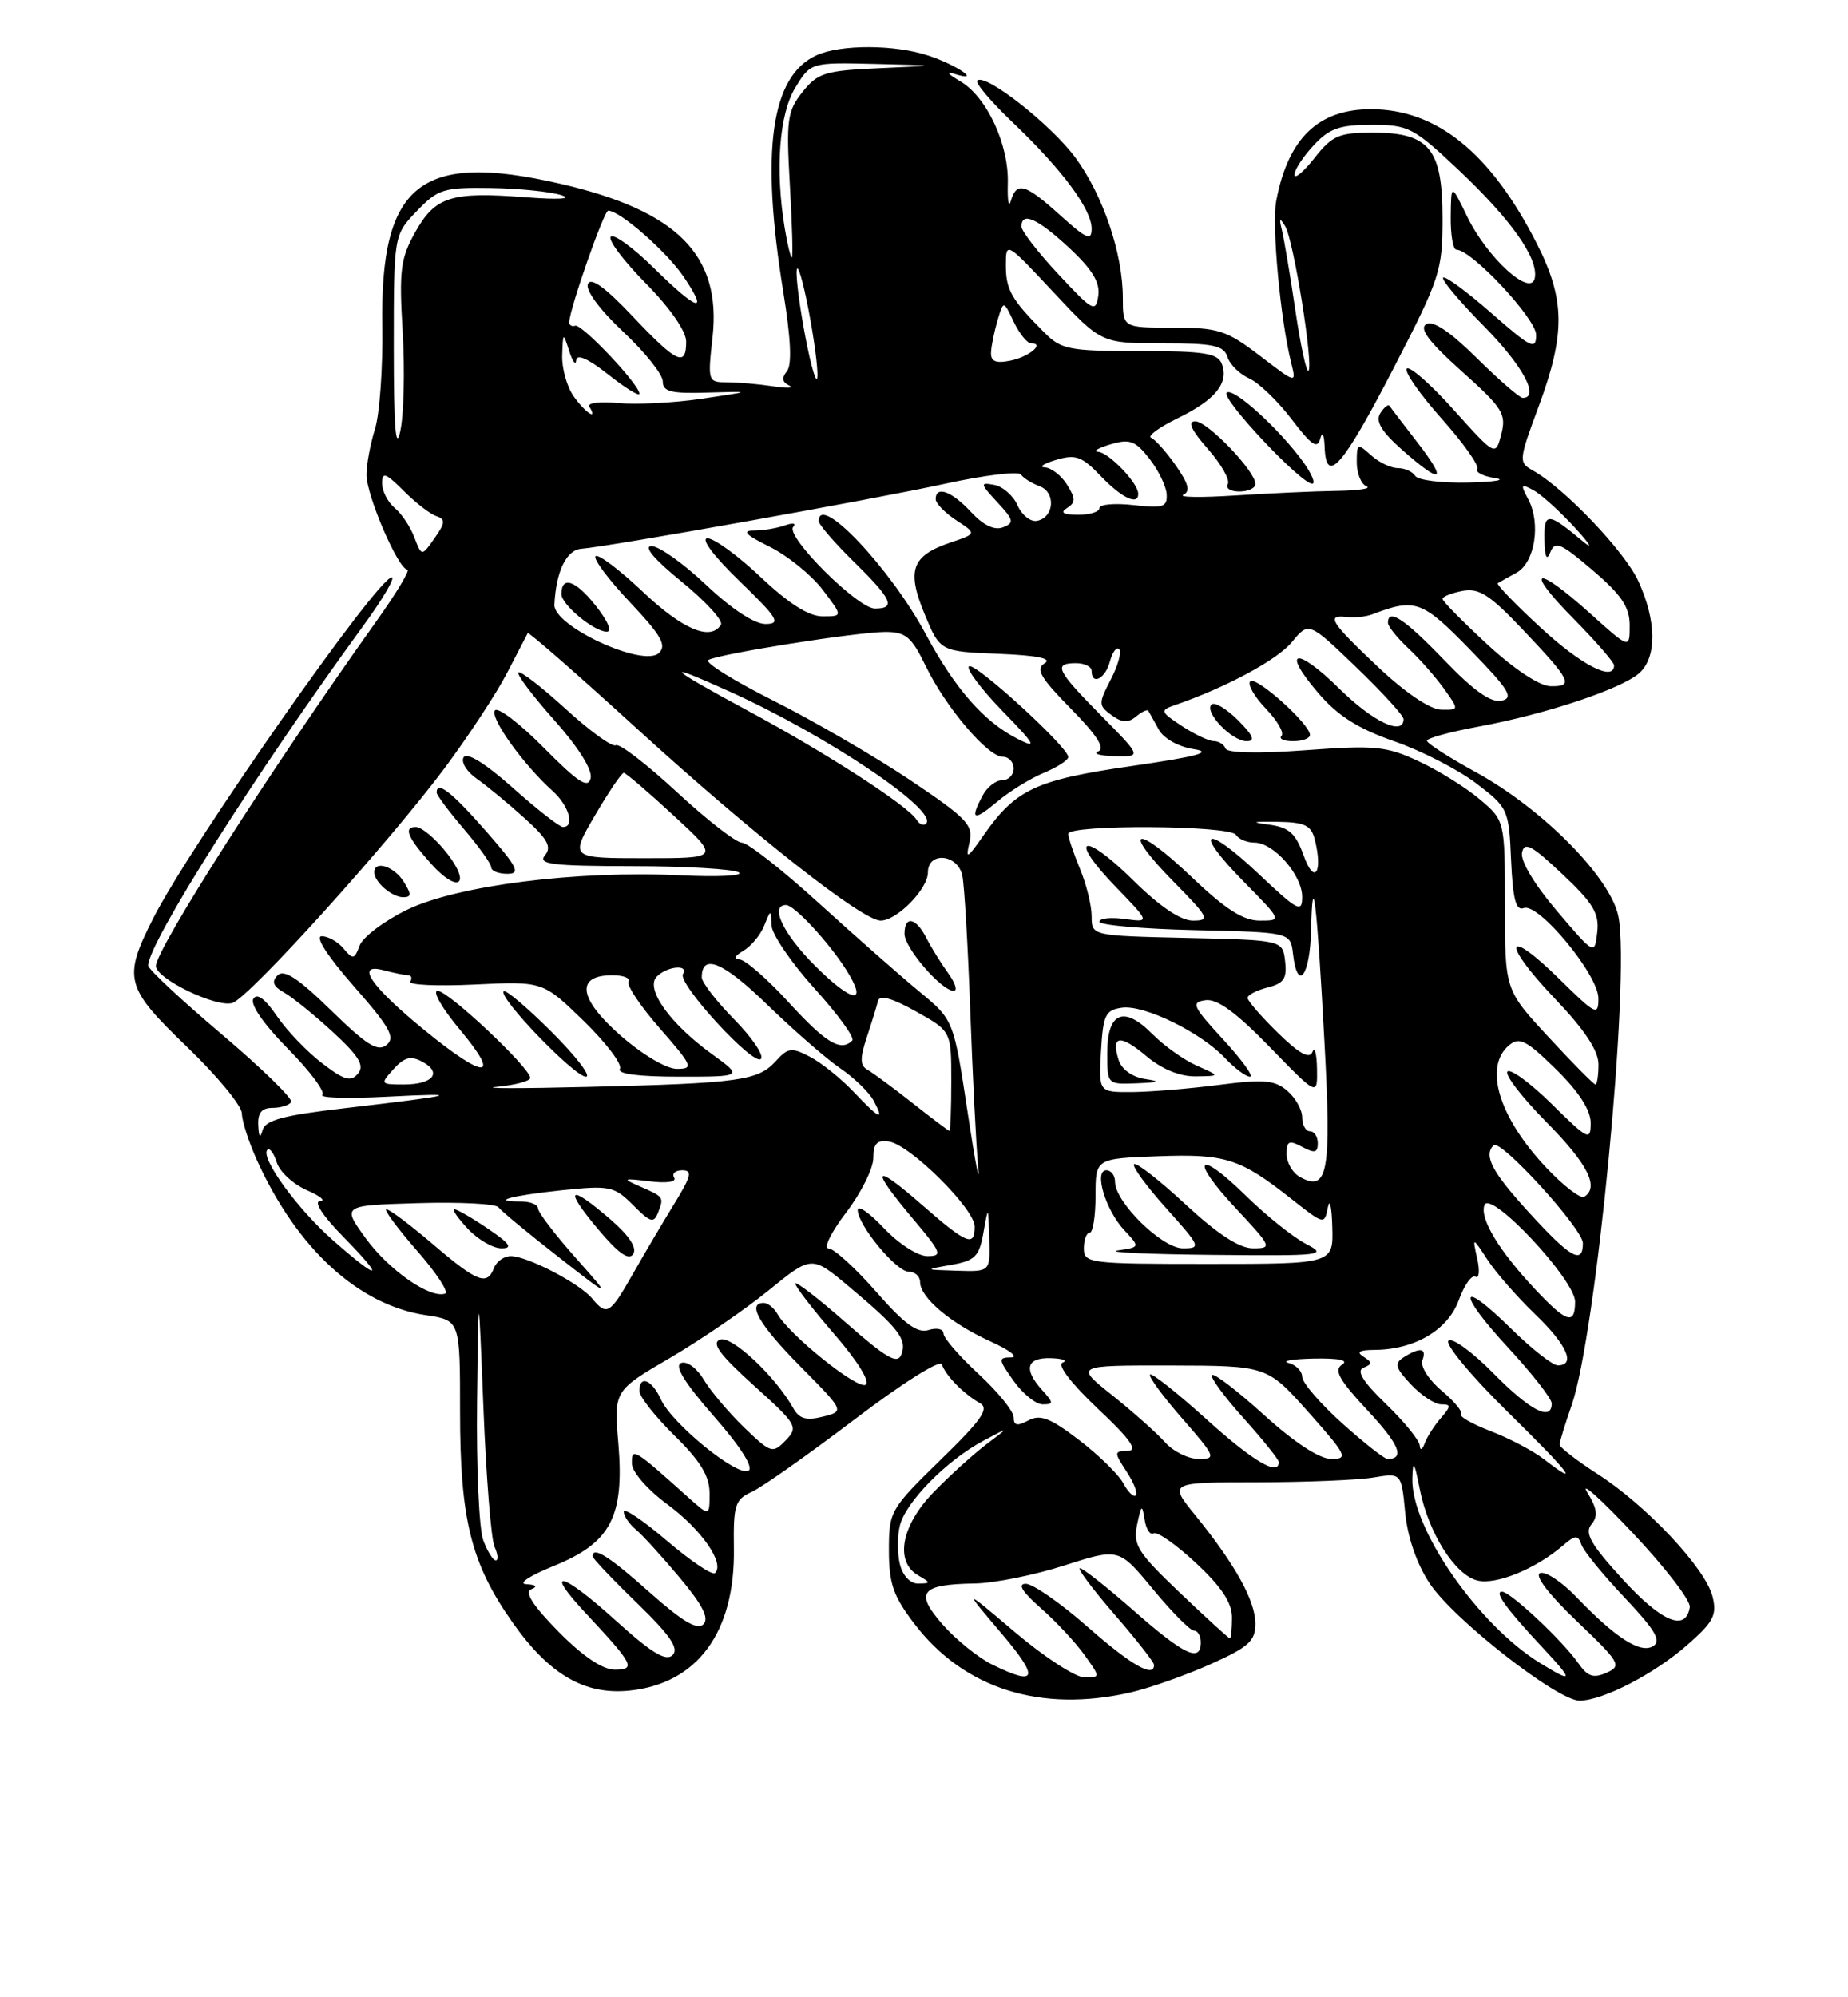 <?xml version="1.0" encoding="UTF-8" standalone="no"?>
<!DOCTYPE svg PUBLIC "-//W3C//DTD SVG 1.1//EN" "http://www.w3.org/Graphics/SVG/1.1/DTD/svg11.dtd" >
<svg xmlns="http://www.w3.org/2000/svg" xmlns:xlink="http://www.w3.org/1999/xlink" version="1.1" viewBox="0 0 237 256">
 <g >
 <path fill="currentColor"
d=" M 145.00 216.92 C 147.47 216.35 152.09 214.72 155.25 213.30 C 160.13 211.12 161.00 210.33 161.00 208.11 C 160.99 205.17 158.42 200.53 153.32 194.25 C 149.87 190.00 149.87 190.00 161.18 189.99 C 167.41 189.98 174.13 189.71 176.11 189.38 C 179.72 188.78 179.72 188.78 180.21 193.87 C 180.52 197.04 181.69 200.45 183.35 202.95 C 186.41 207.57 199.77 218.01 202.59 217.98 C 205.61 217.94 212.15 214.56 216.41 210.82 C 219.77 207.87 220.22 207.00 219.62 204.61 C 218.71 201.00 211.14 192.94 204.90 188.94 C 202.21 187.21 200.01 185.50 200.01 185.15 C 200.02 184.79 200.72 182.52 201.56 180.11 C 204.71 171.05 209.08 125.58 207.57 117.54 C 206.64 112.56 197.90 103.70 189.25 98.96 C 185.81 97.08 183.00 95.27 183.00 94.94 C 183.00 94.61 186.03 93.79 189.73 93.11 C 198.27 91.53 207.98 88.29 210.25 86.26 C 212.50 84.24 212.45 79.57 210.12 74.50 C 208.38 70.69 200.64 62.57 196.58 60.30 C 194.74 59.27 194.76 59.02 197.34 52.06 C 200.78 42.77 200.73 38.38 197.09 31.22 C 191.18 19.60 184.26 14.00 175.82 14.00 C 169.05 14.00 165.19 17.73 163.67 25.75 C 163.08 28.86 164.20 40.98 165.60 46.55 C 166.26 49.19 166.26 49.19 161.56 45.59 C 157.28 42.33 156.26 42.00 150.42 42.00 C 144.00 42.00 144.00 42.00 144.00 38.18 C 144.00 32.51 141.47 25.04 137.93 20.22 C 134.81 15.98 126.34 9.33 125.33 10.33 C 125.04 10.62 127.08 13.03 129.87 15.69 C 136.23 21.75 140.00 26.83 140.00 29.31 C 140.00 30.92 139.36 30.65 136.00 27.62 C 131.50 23.55 130.37 23.22 129.64 25.75 C 129.36 26.71 129.19 25.70 129.25 23.50 C 129.39 18.48 126.54 12.40 123.12 10.40 C 121.50 9.45 121.26 9.11 122.50 9.50 C 125.95 10.57 122.77 8.36 119.10 7.14 C 114.80 5.70 107.81 5.67 104.71 7.09 C 98.86 9.75 97.52 19.34 100.46 37.45 C 101.44 43.46 101.58 46.80 100.91 47.60 C 100.23 48.43 100.32 49.00 101.21 49.41 C 101.92 49.75 100.98 49.79 99.12 49.51 C 97.27 49.23 94.62 49.00 93.25 49.00 C 90.79 49.00 90.75 48.89 91.38 43.25 C 92.55 32.71 86.88 27.00 71.80 23.54 C 53.89 19.43 48.73 23.56 49.03 41.79 C 49.11 47.13 48.69 53.07 48.09 54.99 C 47.49 56.91 47.00 59.55 47.00 60.85 C 47.00 63.53 51.09 73.00 52.24 73.00 C 52.66 73.00 50.83 76.04 48.18 79.75 C 34.81 98.50 20.00 121.65 20.00 123.82 C 20.00 125.45 27.78 129.20 29.81 128.55 C 31.95 127.87 49.73 108.20 57.00 98.48 C 60.02 94.43 63.62 88.96 65.00 86.31 C 66.38 83.67 67.58 81.34 67.68 81.15 C 67.79 80.96 74.13 86.50 81.77 93.47 C 96.62 107.00 110.59 118.00 112.94 118.00 C 115.02 118.00 119.00 113.95 119.00 111.83 C 119.00 109.09 122.85 109.46 123.42 112.25 C 123.68 113.49 124.13 121.25 124.43 129.50 C 124.73 137.75 125.18 146.75 125.44 149.50 C 125.69 152.25 125.09 149.15 124.10 142.61 C 122.30 130.73 122.30 130.73 117.92 127.11 C 115.52 125.13 109.71 120.02 105.02 115.76 C 100.34 111.50 95.89 108.01 95.15 108.01 C 94.41 108.00 90.64 105.08 86.79 101.51 C 82.93 97.94 79.42 95.24 78.98 95.52 C 78.53 95.79 75.64 93.70 72.55 90.87 C 69.46 88.05 66.73 85.94 66.48 86.19 C 66.23 86.43 68.31 89.19 71.09 92.31 C 74.19 95.79 75.99 98.67 75.75 99.74 C 75.43 101.13 74.14 100.29 69.70 95.80 C 66.60 92.67 63.79 90.54 63.46 91.07 C 62.85 92.06 67.11 98.00 70.89 101.40 C 72.98 103.29 73.75 106.00 72.20 106.00 C 71.76 106.00 68.87 103.74 65.77 100.98 C 62.27 97.86 59.88 96.38 59.46 97.06 C 59.09 97.67 59.84 98.90 61.14 99.81 C 62.44 100.72 65.19 102.99 67.26 104.86 C 70.23 107.53 70.79 108.55 69.89 109.63 C 68.94 110.78 70.76 111.00 81.13 111.02 C 87.93 111.02 94.06 111.39 94.75 111.82 C 95.43 112.26 92.03 112.43 87.19 112.19 C 73.92 111.56 58.59 113.50 52.18 116.62 C 49.25 118.05 46.53 120.11 46.12 121.20 C 45.46 122.98 45.26 123.02 44.07 121.59 C 43.35 120.71 42.08 120.00 41.26 120.00 C 40.35 120.00 41.98 122.54 45.36 126.39 C 49.99 131.65 50.73 132.98 49.58 133.93 C 48.46 134.86 47.03 133.97 42.45 129.49 C 38.24 125.38 36.42 124.19 35.60 125.01 C 34.80 125.82 35.02 126.42 36.44 127.22 C 37.51 127.82 40.33 130.11 42.70 132.29 C 46.05 135.38 46.77 136.57 45.91 137.61 C 45.00 138.70 44.15 138.46 41.31 136.28 C 39.39 134.82 36.78 132.10 35.51 130.23 C 34.00 128.01 32.96 127.25 32.49 128.02 C 32.05 128.73 33.82 131.28 36.91 134.41 C 39.74 137.27 41.73 139.94 41.34 140.33 C 40.95 140.72 44.65 140.83 49.56 140.57 C 59.83 140.04 58.66 140.36 44.30 142.03 C 36.34 142.95 34.01 143.57 33.67 144.86 C 33.37 145.97 33.19 145.77 33.12 144.25 C 33.03 142.65 33.56 142.00 34.94 142.00 C 36.01 142.00 37.09 141.66 37.34 141.25 C 37.59 140.84 33.57 136.92 28.40 132.54 C 23.23 128.16 19.00 124.21 19.00 123.76 C 19.00 120.90 32.80 99.11 46.56 80.25 C 49.07 76.81 50.72 74.00 50.24 74.00 C 48.43 74.00 24.35 108.42 19.64 117.72 C 15.74 125.42 16.04 126.55 24.00 134.20 C 27.85 137.90 31.01 141.73 31.02 142.72 C 31.03 143.70 31.91 146.41 32.97 148.75 C 38.11 160.07 45.99 167.28 54.63 168.57 C 59.00 169.23 59.00 169.23 59.00 180.93 C 59.00 194.76 60.40 200.39 65.73 207.95 C 70.44 214.64 74.98 217.28 80.74 216.69 C 89.44 215.79 94.28 209.21 94.12 198.48 C 94.04 192.90 94.26 192.20 96.41 191.22 C 97.72 190.63 103.65 186.44 109.60 181.93 C 115.65 177.33 120.57 174.22 120.79 174.87 C 121.27 176.31 123.59 178.67 125.65 179.83 C 126.92 180.53 125.96 181.92 120.60 187.14 C 114.16 193.43 114.00 193.71 114.00 198.72 C 114.00 202.97 114.56 204.58 117.27 208.13 C 123.62 216.45 133.46 219.57 145.00 216.92 Z  M 121.61 124.75 C 120.71 123.51 119.45 121.49 118.82 120.25 C 117.47 117.59 116.00 117.30 116.00 119.70 C 116.00 121.50 120.75 127.00 122.31 127.00 C 122.82 127.00 122.51 125.99 121.61 124.75 Z  M 51.77 113.00 C 50.54 111.04 48.00 110.23 48.00 111.80 C 48.00 113.05 50.26 115.00 51.71 115.00 C 52.77 115.00 52.78 114.62 51.77 113.00 Z  M 57.43 109.50 C 55.96 107.58 54.11 106.00 53.32 106.00 C 51.70 106.00 52.27 107.35 55.32 110.75 C 58.71 114.51 60.46 113.47 57.43 109.50 Z  M 62.31 106.51 C 57.92 101.51 56.00 100.01 56.00 101.59 C 56.00 101.92 57.58 104.02 59.50 106.27 C 61.42 108.52 63.00 110.73 63.00 111.18 C 63.00 111.63 63.93 112.00 65.06 112.00 C 66.81 112.00 66.39 111.17 62.31 106.51 Z  M 127.24 213.35 C 125.45 212.46 122.59 210.16 120.90 208.23 C 117.26 204.09 118.06 203.07 125.00 202.96 C 127.47 202.93 132.65 201.89 136.50 200.65 C 143.50 198.41 143.50 198.41 147.87 203.70 C 150.28 206.62 152.64 209.00 153.12 209.00 C 153.61 209.00 154.00 209.68 154.00 210.50 C 154.00 213.13 151.88 212.14 145.46 206.50 C 142.01 203.47 138.88 201.00 138.50 201.00 C 138.11 201.00 140.10 203.65 142.90 206.89 C 145.71 210.12 148.00 213.05 148.00 213.39 C 148.00 215.11 145.10 213.45 139.46 208.50 C 136.01 205.47 132.46 203.00 131.56 203.00 C 130.46 203.00 131.09 204.02 133.48 206.12 C 135.43 207.83 137.95 210.53 139.08 212.12 C 141.14 215.00 141.14 215.00 139.08 215.00 C 137.95 215.00 133.98 212.42 130.26 209.28 C 123.50 203.55 123.50 203.55 128.37 209.28 C 133.34 215.12 133.04 216.21 127.24 213.35 Z  M 197.50 213.15 C 189.52 208.23 180.95 195.84 181.13 189.50 C 181.20 187.04 181.37 187.28 182.07 190.82 C 183.18 196.46 186.58 201.86 189.47 202.58 C 191.84 203.18 196.95 201.09 200.40 198.13 C 202.04 196.72 202.36 196.70 202.81 197.98 C 203.09 198.79 205.59 201.86 208.37 204.79 C 212.30 208.95 213.10 210.32 212.01 210.99 C 210.39 211.99 207.22 209.96 202.13 204.66 C 200.28 202.73 198.20 201.37 197.51 201.63 C 196.76 201.92 198.62 204.36 202.21 207.78 C 207.78 213.10 208.02 213.51 206.04 214.40 C 204.36 215.14 203.62 214.90 202.43 213.20 C 200.39 210.28 193.70 204.02 192.63 204.01 C 191.58 204.00 193.19 206.22 197.90 211.25 C 201.85 215.48 201.79 215.79 197.50 213.15 Z  M 71.61 209.12 C 68.31 205.76 67.23 204.06 68.15 203.69 C 68.99 203.36 68.75 203.12 67.50 203.05 C 66.37 202.99 67.91 201.97 71.00 200.72 C 78.32 197.76 80.09 194.43 79.30 185.00 C 78.73 178.25 78.73 178.25 85.92 174.05 C 89.87 171.74 95.58 167.83 98.60 165.37 C 104.10 160.90 104.10 160.90 108.90 164.92 C 115.24 170.23 116.35 171.66 115.60 173.60 C 115.10 174.91 113.71 174.11 108.49 169.53 C 104.92 166.39 102.00 164.15 102.00 164.53 C 102.00 164.91 104.26 167.84 107.03 171.04 C 109.99 174.46 111.63 177.11 111.01 177.49 C 109.97 178.13 101.24 171.12 99.70 168.41 C 99.26 167.64 98.47 167.00 97.95 167.00 C 95.74 167.00 97.36 169.80 102.66 175.16 C 108.32 180.88 108.32 180.88 105.53 181.58 C 103.41 182.11 102.50 181.86 101.74 180.50 C 99.44 176.40 93.82 171.13 92.34 171.70 C 91.20 172.14 92.31 173.64 96.65 177.56 C 102.23 182.59 102.42 182.91 100.76 184.62 C 99.09 186.34 98.87 186.27 95.43 182.96 C 93.46 181.05 91.13 178.30 90.26 176.84 C 89.38 175.36 88.09 174.41 87.35 174.70 C 86.44 175.04 87.79 177.23 91.55 181.52 C 94.95 185.39 96.67 188.09 96.00 188.50 C 94.62 189.35 86.19 182.50 84.76 179.37 C 83.59 176.81 82.00 176.19 82.00 178.29 C 82.00 179.00 84.03 181.57 86.50 184.00 C 89.84 187.28 91.00 189.19 91.00 191.40 C 91.00 194.37 91.00 194.37 88.25 191.91 C 81.26 185.64 81.00 185.48 81.04 187.60 C 81.06 188.67 83.05 190.95 85.59 192.82 C 89.96 196.04 92.97 200.36 91.71 201.62 C 91.37 201.96 88.60 200.10 85.55 197.50 C 82.50 194.89 80.00 193.21 80.00 193.76 C 80.00 194.31 80.69 195.33 81.53 196.03 C 82.37 196.72 84.91 199.51 87.17 202.21 C 90.11 205.72 90.98 207.42 90.21 208.19 C 89.43 208.97 87.49 207.81 83.36 204.14 C 78.15 199.49 76.00 198.13 76.00 199.48 C 76.00 199.74 78.56 202.44 81.70 205.48 C 85.96 209.61 87.11 211.29 86.26 212.14 C 85.41 212.99 83.55 211.86 78.89 207.64 C 72.04 201.44 69.61 200.88 75.12 206.77 C 81.26 213.34 81.60 214.00 78.83 214.00 C 77.27 214.00 74.73 212.28 71.61 209.12 Z  M 151.34 204.17 C 145.89 198.98 145.28 198.02 145.83 195.42 C 146.37 192.83 146.48 192.76 146.79 194.76 C 146.98 196.01 147.51 196.81 147.95 196.53 C 148.39 196.26 150.84 197.97 153.38 200.34 C 156.65 203.39 158.00 205.42 158.00 207.32 C 158.00 208.79 157.88 210.00 157.73 210.00 C 157.59 210.00 154.71 207.38 151.34 204.17 Z  M 208.11 202.43 C 204.01 197.95 203.18 196.49 204.09 195.39 C 204.97 194.33 204.84 193.36 203.55 191.26 C 202.62 189.74 205.26 192.10 209.41 196.50 C 213.56 200.90 216.84 205.17 216.71 205.99 C 216.21 209.19 213.12 207.91 208.11 202.43 Z  M 115.41 200.50 C 115.07 199.12 115.06 196.88 115.41 195.52 C 116.16 192.51 121.43 187.16 126.09 184.68 C 129.50 182.86 129.50 182.86 126.50 185.12 C 124.85 186.37 121.81 189.12 119.75 191.24 C 115.58 195.52 114.71 200.15 117.75 201.92 C 119.40 202.88 119.40 202.94 117.77 202.97 C 116.74 202.99 115.78 201.98 115.41 200.50 Z  M 61.98 197.43 C 61.44 196.02 61.08 188.04 61.18 179.68 C 61.36 164.50 61.36 164.50 62.00 180.50 C 62.35 189.30 62.99 197.29 63.42 198.25 C 63.86 199.21 63.93 200.00 63.58 200.00 C 63.23 200.00 62.51 198.85 61.98 197.43 Z  M 144.06 190.12 C 143.46 188.99 140.90 186.49 138.37 184.56 C 134.69 181.74 133.40 181.25 131.89 182.06 C 130.45 182.83 130.00 182.73 130.00 181.66 C 130.00 180.89 127.97 178.39 125.50 176.11 C 123.03 173.83 121.00 171.49 121.00 170.91 C 121.00 170.34 120.14 170.14 119.10 170.47 C 117.66 170.93 116.00 169.72 112.35 165.55 C 109.68 162.51 106.94 160.02 106.26 160.01 C 105.57 160.01 106.59 157.94 108.51 155.42 C 110.43 152.91 112.00 149.76 112.00 148.43 C 112.00 146.57 112.47 146.08 114.02 146.32 C 116.72 146.73 125.00 154.94 125.00 157.21 C 125.00 159.87 123.99 159.46 118.23 154.42 C 111.96 148.94 111.52 149.61 117.06 156.19 C 120.76 160.57 120.92 161.00 118.93 161.00 C 117.71 161.00 115.24 159.41 113.37 157.43 C 111.52 155.46 110.00 154.41 110.00 155.08 C 110.00 157.02 114.95 163.00 116.55 163.00 C 117.35 163.00 118.00 163.60 118.00 164.33 C 118.00 166.30 121.93 169.62 127.00 171.92 C 129.47 173.04 130.68 173.97 129.68 173.98 C 127.99 174.00 128.02 174.21 130.00 177.00 C 131.17 178.65 132.85 180.00 133.72 180.00 C 135.15 180.00 135.14 179.81 133.65 178.17 C 131.23 175.49 131.63 173.99 134.75 174.08 C 136.26 174.12 136.95 174.38 136.28 174.65 C 135.56 174.95 137.37 177.32 140.78 180.54 C 144.96 184.47 146.00 185.94 144.63 185.96 C 142.86 186.00 142.85 186.12 144.46 188.59 C 145.40 190.01 145.94 191.40 145.66 191.67 C 145.39 191.95 144.67 191.25 144.06 190.12 Z  M 198.00 187.03 C 196.62 185.96 193.56 184.35 191.19 183.44 C 188.82 182.53 187.11 181.56 187.38 181.28 C 187.66 181.00 186.54 179.64 184.89 178.25 C 183.24 176.87 182.13 175.12 182.41 174.36 C 183.02 172.78 182.13 172.63 180.03 173.96 C 178.78 174.75 178.93 175.29 180.95 177.45 C 182.27 178.85 184.01 180.00 184.83 180.00 C 186.12 180.00 186.11 180.22 184.79 181.75 C 183.95 182.71 183.01 184.18 182.71 185.00 C 182.40 185.84 182.12 185.96 182.08 185.29 C 182.04 184.62 180.09 182.22 177.75 179.96 C 174.78 177.09 173.91 175.68 174.86 175.30 C 176.01 174.84 176.01 174.62 174.86 173.89 C 173.91 173.29 174.33 173.03 176.28 173.02 C 181.42 172.99 185.70 170.46 187.08 166.65 C 187.79 164.70 188.75 163.35 189.22 163.64 C 189.69 163.93 189.80 162.89 189.45 161.33 C 188.82 158.50 188.82 158.50 190.79 161.50 C 191.87 163.15 194.62 166.28 196.88 168.45 C 200.96 172.37 202.13 175.00 199.78 175.00 C 199.12 175.00 196.43 172.89 193.81 170.31 C 187.06 163.67 186.78 165.57 193.45 172.77 C 196.50 176.07 199.00 179.27 199.00 179.88 C 199.00 182.24 196.24 180.81 191.51 176.01 C 188.80 173.26 186.21 171.39 185.76 171.84 C 185.30 172.30 188.66 176.34 193.21 180.82 C 201.39 188.86 202.88 190.79 198.00 187.03 Z  M 154.69 181.88 C 150.96 178.51 147.72 175.95 147.49 176.18 C 147.25 176.41 149.11 178.94 151.61 181.80 C 155.91 186.72 156.02 187.00 153.73 187.00 C 152.40 187.00 150.45 186.03 149.40 184.85 C 148.36 183.68 145.32 180.98 142.66 178.85 C 137.82 175.00 137.82 175.00 150.16 175.02 C 162.50 175.05 162.50 175.05 167.82 181.02 C 172.71 186.52 172.95 187.00 170.74 187.00 C 169.23 187.00 166.04 184.92 162.13 181.38 C 158.71 178.28 155.70 175.97 155.43 176.24 C 155.16 176.50 156.98 178.99 159.47 181.76 C 161.96 184.53 164.00 187.07 164.00 187.40 C 164.00 189.26 160.69 187.30 154.69 181.88 Z  M 172.11 182.41 C 169.30 179.88 167.00 177.21 167.00 176.48 C 167.00 175.75 166.21 174.94 165.25 174.69 C 164.29 174.44 165.75 174.19 168.50 174.13 C 171.73 174.07 173.01 174.34 172.11 174.91 C 171.03 175.60 171.74 176.87 175.35 180.74 C 179.46 185.13 180.23 187.00 177.94 187.00 C 177.54 187.00 174.92 184.93 172.11 182.41 Z  M 196.88 165.25 C 192.21 160.28 189.73 156.15 190.38 154.45 C 191.14 152.46 202.00 164.04 202.00 166.84 C 202.00 169.88 200.92 169.55 196.88 165.25 Z  M 75.94 166.43 C 74.32 164.48 67.63 161.00 65.51 161.00 C 64.64 161.00 63.68 161.68 63.36 162.50 C 62.47 164.83 61.23 164.35 55.55 159.50 C 52.65 157.03 49.96 155.00 49.56 155.00 C 49.17 155.00 50.91 157.36 53.43 160.25 C 55.96 163.13 57.60 165.63 57.08 165.81 C 55.13 166.46 49.85 162.78 46.90 158.71 C 43.85 154.50 43.85 154.50 53.59 154.21 C 58.95 154.05 63.60 154.29 63.92 154.74 C 64.24 155.18 67.65 158.01 71.50 161.01 C 78.50 166.48 78.50 166.48 73.75 161.13 C 71.14 158.19 69.00 155.38 69.00 154.89 C 69.00 154.40 68.02 154.00 66.83 154.00 C 62.76 154.00 65.50 153.25 72.05 152.56 C 78.21 151.92 78.77 152.04 81.19 154.46 C 83.43 156.71 83.85 156.83 84.41 155.38 C 85.16 153.42 85.15 153.41 81.96 152.02 C 79.76 151.06 79.91 151.00 83.27 151.41 C 85.49 151.69 86.81 151.49 86.46 150.94 C 86.14 150.42 86.61 150.00 87.50 150.00 C 88.83 150.00 88.65 150.75 86.50 154.25 C 85.06 156.59 82.67 160.63 81.19 163.24 C 78.22 168.47 77.83 168.71 75.94 166.43 Z  M 78.25 156.26 C 72.95 151.70 72.25 152.23 76.65 157.49 C 79.28 160.63 80.64 161.60 81.20 160.74 C 81.73 159.93 80.69 158.37 78.25 156.26 Z  M 62.60 157.50 C 60.57 156.12 58.63 155.00 58.28 155.00 C 57.93 155.00 58.71 156.12 60.00 157.50 C 61.29 158.88 63.23 160.00 64.31 160.00 C 65.81 160.00 65.40 159.40 62.60 157.50 Z  M 42.70 158.97 C 38.09 154.91 33.33 148.34 34.29 147.37 C 34.58 147.08 35.13 147.82 35.50 149.01 C 35.88 150.20 37.61 151.79 39.35 152.55 C 41.08 153.30 41.84 153.94 41.04 153.96 C 40.18 153.98 41.39 155.84 44.00 158.50 C 49.49 164.09 48.80 164.34 42.70 158.97 Z  M 122.00 162.12 C 125.05 161.58 125.58 161.05 126.12 158.00 C 126.74 154.50 126.74 154.50 126.87 158.75 C 127.00 163.00 127.00 163.00 122.75 162.87 C 118.50 162.74 118.50 162.74 122.00 162.12 Z  M 139.00 160.00 C 139.00 158.90 139.34 158.00 139.75 158.00 C 140.16 158.00 140.50 155.87 140.50 153.25 C 140.50 148.50 140.50 148.50 148.48 148.20 C 157.19 147.88 159.04 148.47 165.68 153.72 C 169.80 156.97 169.86 156.99 170.29 154.76 C 170.53 153.52 170.79 154.64 170.86 157.25 C 171.00 162.00 171.00 162.00 155.00 162.00 C 139.67 162.00 139.00 161.92 139.00 160.00 Z  M 167.50 159.44 C 165.85 158.59 162.37 155.80 159.77 153.25 C 153.50 147.11 152.49 148.48 158.54 154.93 C 163.11 159.82 163.18 160.00 160.69 160.00 C 158.95 160.00 156.15 158.18 152.03 154.36 C 148.68 151.26 145.72 148.95 145.44 149.22 C 145.17 149.50 147.02 152.03 149.56 154.86 C 153.97 159.77 154.07 160.00 151.70 160.00 C 149.02 160.00 143.00 154.09 143.00 151.47 C 143.00 150.66 142.50 150.00 141.89 150.00 C 140.25 150.00 141.77 155.09 144.18 157.67 C 146.21 159.85 146.21 159.85 143.35 160.27 C 141.78 160.51 147.25 160.76 155.50 160.84 C 169.62 160.98 170.32 160.90 167.50 159.44 Z  M 196.10 155.42 C 191.33 150.20 190.23 148.11 191.55 146.79 C 192.42 145.92 203.00 157.51 203.00 159.34 C 203.00 162.14 201.42 161.24 196.10 155.42 Z  M 198.35 149.71 C 192.21 143.23 190.23 136.71 193.55 133.96 C 194.86 132.87 195.77 133.34 199.55 137.05 C 202.47 139.91 204.00 142.28 204.00 143.92 C 204.00 146.27 203.70 146.13 199.02 141.52 C 196.29 138.83 193.72 136.94 193.33 137.34 C 192.94 137.73 195.18 140.64 198.31 143.81 C 203.63 149.18 205.14 152.17 203.17 153.40 C 202.71 153.68 200.54 152.02 198.35 149.71 Z  M 166.68 150.84 C 165.76 150.32 165.00 149.01 165.00 147.92 C 165.00 146.24 165.31 146.10 167.00 147.00 C 168.60 147.85 169.00 147.76 169.00 146.54 C 169.00 145.69 168.55 145.00 168.00 145.00 C 167.45 145.00 167.00 144.20 167.00 143.22 C 167.00 142.24 166.14 140.71 165.09 139.81 C 163.48 138.43 162.09 138.31 156.34 139.05 C 152.58 139.54 147.56 139.95 145.20 139.97 C 140.90 140.00 140.90 140.00 141.20 134.75 C 141.47 130.08 141.76 129.46 143.89 129.16 C 146.73 128.76 154.01 132.32 157.12 135.63 C 158.35 136.93 159.78 138.00 160.30 138.00 C 160.83 138.00 159.28 135.86 156.88 133.25 C 152.93 128.97 152.71 128.47 154.60 128.20 C 156.09 127.99 158.52 129.76 162.84 134.20 C 168.96 140.50 168.96 140.50 168.90 137.00 C 168.87 135.07 168.60 134.10 168.31 134.84 C 167.93 135.78 166.61 135.05 163.89 132.39 C 161.75 130.30 160.00 128.28 160.00 127.91 C 160.00 127.53 161.15 126.93 162.56 126.57 C 164.64 126.05 165.07 125.42 164.81 123.22 C 164.50 120.50 164.50 120.50 152.25 120.22 C 140.00 119.94 140.00 119.94 140.00 117.44 C 140.00 116.06 139.32 113.32 138.50 111.35 C 137.68 109.37 137.00 107.36 137.00 106.88 C 137.00 105.65 157.74 105.77 158.50 107.00 C 158.84 107.55 159.91 108.00 160.88 108.00 C 163.35 108.00 167.00 112.16 167.00 114.96 C 167.00 117.05 166.43 116.75 161.44 112.03 C 154.49 105.46 152.88 106.28 159.52 113.02 C 164.42 118.00 164.42 118.00 161.55 118.00 C 159.43 118.00 157.14 116.53 152.79 112.38 C 145.61 105.53 143.68 106.07 150.52 113.02 C 155.05 117.62 155.24 118.00 152.99 118.00 C 151.41 118.00 148.74 116.20 145.31 112.81 C 138.88 106.47 136.86 107.21 143.06 113.64 C 147.50 118.23 147.50 118.23 144.25 117.79 C 142.46 117.54 141.00 117.70 141.00 118.14 C 141.00 118.58 146.51 119.06 153.25 119.22 C 165.50 119.50 165.50 119.50 165.82 122.25 C 166.39 127.21 168.00 125.13 168.14 119.25 C 168.33 110.91 168.87 115.32 169.85 133.46 C 170.77 150.31 170.30 152.87 166.68 150.84 Z  M 146.80 138.29 C 145.20 138.04 143.83 137.05 143.46 135.86 C 142.45 132.69 143.65 132.53 147.03 135.38 C 149.01 137.04 151.32 137.99 153.33 137.96 C 156.50 137.92 156.50 137.92 153.50 136.60 C 151.85 135.87 149.27 134.04 147.77 132.52 C 144.12 128.84 142.00 129.74 142.00 134.97 C 142.00 138.99 142.01 139.00 145.75 138.85 C 148.69 138.73 148.91 138.61 146.80 138.29 Z  M 117.00 141.36 C 114.53 139.41 111.94 137.51 111.26 137.12 C 110.29 136.58 110.27 135.66 111.16 132.96 C 111.79 131.06 112.44 128.96 112.60 128.29 C 112.81 127.48 114.39 127.92 117.45 129.63 C 122.00 132.17 122.00 132.17 122.00 138.59 C 122.00 142.11 121.89 144.98 121.75 144.95 C 121.61 144.92 119.47 143.31 117.00 141.36 Z  M 109.44 139.91 C 107.82 138.21 105.32 136.20 103.87 135.45 C 101.52 134.22 101.06 134.28 99.48 136.02 C 97.23 138.51 94.84 138.84 75.50 139.31 C 66.70 139.53 61.41 139.52 63.75 139.30 C 66.09 139.07 68.00 138.56 68.00 138.16 C 68.00 136.88 57.49 127.00 56.13 127.00 C 55.40 127.00 56.70 129.25 59.00 132.00 C 64.38 138.43 62.22 138.41 54.34 131.96 C 47.50 126.36 45.48 123.36 49.24 124.37 C 50.48 124.70 51.86 124.98 52.31 124.99 C 52.75 124.99 52.89 125.36 52.62 125.81 C 52.35 126.25 56.06 126.42 60.88 126.19 C 69.63 125.77 69.63 125.77 74.88 130.88 C 77.76 133.69 79.84 136.44 79.50 137.00 C 79.11 137.64 81.85 138.00 87.09 138.00 C 95.30 138.00 95.30 138.00 91.28 135.09 C 85.88 131.17 82.70 126.70 84.24 125.16 C 85.57 123.83 88.38 123.57 87.59 124.85 C 86.86 126.04 96.61 136.67 97.58 135.73 C 98.02 135.31 96.49 133.04 94.19 130.69 C 91.88 128.34 90.00 125.91 90.00 125.27 C 90.00 122.15 92.75 123.29 98.35 128.73 C 101.73 132.01 105.96 135.70 107.75 136.92 C 109.54 138.14 111.47 140.01 112.04 141.07 C 113.48 143.77 112.83 143.48 109.44 139.91 Z  M 70.78 132.30 C 67.64 129.16 64.86 126.81 64.60 127.06 C 63.85 127.82 73.67 138.00 75.14 138.00 C 75.88 138.00 73.91 135.43 70.78 132.30 Z  M 50.47 137.03 C 51.86 135.50 52.68 135.29 54.15 136.08 C 56.76 137.48 55.53 139.00 51.79 139.00 C 48.77 139.00 48.74 138.95 50.47 137.03 Z  M 198.61 132.94 C 193.00 126.89 193.00 126.89 193.00 116.03 C 193.00 105.18 193.00 105.18 189.75 102.43 C 187.96 100.92 184.44 98.73 181.91 97.56 C 177.79 95.64 176.34 95.50 167.41 96.16 C 161.39 96.60 157.37 96.52 157.17 95.94 C 156.98 95.42 156.31 95.00 155.67 94.99 C 155.03 94.99 153.17 94.11 151.55 93.04 C 148.84 91.26 148.76 91.04 150.55 90.42 C 157.17 88.15 163.80 84.59 165.67 82.31 C 167.84 79.67 167.84 79.67 173.92 85.51 C 177.26 88.72 180.00 91.72 180.00 92.17 C 180.00 94.37 176.09 92.53 171.81 88.31 C 166.19 82.78 164.22 83.20 169.11 88.88 C 171.57 91.75 174.22 93.42 178.80 95.01 C 182.27 96.21 186.99 98.64 189.30 100.39 C 193.41 103.52 193.51 103.73 193.79 110.25 C 194.02 115.29 194.41 116.78 195.42 116.39 C 197.31 115.67 204.99 124.94 204.99 127.96 C 205.00 130.25 204.65 130.08 200.02 125.52 C 193.04 118.65 192.46 120.70 199.34 127.92 C 203.22 131.98 205.00 134.66 205.00 136.43 C 205.00 137.84 204.82 139.00 204.61 139.00 C 204.39 139.00 201.69 136.27 198.61 132.94 Z  M 158.76 92.30 C 157.27 90.82 155.75 89.92 155.37 90.30 C 154.40 91.27 157.98 95.00 159.88 95.00 C 161.03 95.00 160.73 94.28 158.76 92.30 Z  M 168.00 94.20 C 168.00 92.81 161.07 86.60 160.34 87.33 C 159.96 87.71 160.86 89.28 162.34 90.83 C 163.82 92.37 164.72 93.94 164.35 94.32 C 163.97 94.69 164.64 95.00 165.83 95.00 C 167.03 95.00 168.00 94.64 168.00 94.20 Z  M 79.54 132.69 C 74.18 127.97 73.79 125.00 78.53 125.00 C 79.95 125.00 80.89 125.37 80.61 125.82 C 80.33 126.28 82.14 128.98 84.63 131.82 C 88.84 136.64 88.99 137.00 86.80 137.00 C 85.45 137.00 82.36 135.16 79.54 132.69 Z  M 101.17 128.50 C 98.41 125.47 95.55 122.99 94.82 122.97 C 94.02 122.95 94.21 122.53 95.31 121.88 C 96.31 121.30 97.52 119.86 98.00 118.66 C 98.86 116.53 98.87 116.53 98.94 118.58 C 98.97 119.72 101.46 123.38 104.46 126.70 C 107.47 130.02 109.65 133.02 109.30 133.37 C 107.83 134.84 105.92 133.69 101.17 128.50 Z  M 104.52 123.78 C 100.44 119.71 98.68 116.00 100.81 116.00 C 101.86 116.00 106.24 120.71 108.51 124.28 C 111.41 128.86 109.34 128.60 104.52 123.78 Z  M 199.67 116.76 C 196.82 113.42 194.98 110.35 195.19 109.30 C 195.48 107.82 196.42 108.32 200.36 112.03 C 204.33 115.77 205.12 117.07 204.84 119.49 C 204.50 122.43 204.50 122.43 199.67 116.76 Z  M 167.21 109.71 C 166.15 106.78 165.32 106.04 162.71 105.69 C 160.32 105.38 160.60 105.28 163.78 105.33 C 167.34 105.38 168.15 105.77 168.62 107.62 C 169.68 111.84 168.57 113.48 167.21 109.71 Z  M 76.30 104.52 C 78.06 101.51 79.72 99.05 80.00 99.06 C 80.28 99.08 83.16 101.54 86.41 104.55 C 92.32 110.00 92.32 110.00 82.71 110.00 C 73.09 110.00 73.09 110.00 76.30 104.52 Z  M 124.33 107.99 C 124.85 105.75 124.06 104.91 116.73 99.99 C 112.22 96.97 104.35 92.40 99.24 89.83 C 94.12 87.26 90.34 84.91 90.83 84.60 C 92.09 83.83 109.87 81.01 113.55 81.00 C 116.17 81.00 116.91 81.63 118.73 85.39 C 121.30 90.68 126.68 97.00 128.60 97.00 C 129.37 97.00 130.00 97.67 130.00 98.50 C 130.00 99.33 129.34 100.00 128.54 100.00 C 127.73 100.00 126.60 100.87 126.04 101.93 C 124.34 105.10 124.83 105.32 127.87 102.77 C 129.44 101.44 132.14 99.77 133.87 99.06 C 135.59 98.34 137.00 97.43 137.00 97.03 C 137.00 95.76 124.93 84.74 124.26 85.41 C 123.91 85.76 125.84 88.34 128.56 91.13 C 132.81 95.51 133.08 96.01 130.50 94.70 C 126.20 92.52 122.46 88.26 118.74 81.31 C 114.21 72.85 105.00 63.11 105.00 66.79 C 105.00 67.23 107.03 69.57 109.50 72.00 C 114.41 76.81 114.94 78.00 112.21 78.00 C 109.99 78.00 100.67 68.70 101.73 67.53 C 102.15 67.06 101.68 66.98 100.67 67.34 C 99.66 67.70 97.86 68.00 96.67 68.00 C 95.09 68.00 95.64 68.57 98.69 70.07 C 100.99 71.21 104.05 73.69 105.49 75.57 C 108.10 79.00 108.10 79.00 105.49 79.00 C 103.73 79.00 101.16 77.37 97.59 74.00 C 94.69 71.25 91.60 69.00 90.74 69.00 C 89.82 69.00 91.50 71.25 94.84 74.48 C 99.77 79.25 100.20 79.96 98.19 79.98 C 96.77 79.99 93.84 78.07 90.59 75.00 C 87.69 72.25 84.52 70.00 83.56 70.00 C 82.47 70.00 83.90 71.70 87.43 74.57 C 90.51 77.08 92.77 79.56 92.46 80.07 C 91.14 82.20 87.55 80.69 82.43 75.84 C 79.43 73.01 76.71 70.96 76.38 71.29 C 76.05 71.62 78.03 74.27 80.79 77.19 C 84.83 81.48 85.54 82.73 84.49 83.71 C 82.46 85.57 70.96 80.25 71.10 77.51 C 71.31 73.24 72.63 70.50 74.54 70.34 C 78.20 70.05 112.13 63.99 121.28 61.99 C 126.29 60.90 130.64 60.37 130.94 60.83 C 131.25 61.28 132.32 61.95 133.32 62.32 C 135.45 63.10 135.20 66.34 132.99 66.76 C 132.17 66.92 131.05 66.03 130.50 64.78 C 129.95 63.53 128.60 62.35 127.50 62.15 C 125.65 61.81 125.68 61.97 127.90 64.37 C 130.02 66.65 130.11 67.02 128.62 67.59 C 127.53 68.01 126.10 67.32 124.52 65.62 C 122.05 62.95 120.00 62.21 120.00 63.98 C 120.00 64.51 121.18 65.73 122.63 66.68 C 125.26 68.40 125.26 68.40 121.95 69.52 C 116.92 71.21 116.24 73.06 118.57 78.69 C 120.56 83.50 120.56 83.50 128.01 83.80 C 133.03 84.00 134.98 84.40 133.98 85.01 C 132.78 85.75 133.43 86.86 137.35 90.85 C 140.68 94.23 141.77 95.94 140.85 96.31 C 140.11 96.60 141.06 96.88 142.97 96.92 C 146.43 97.00 146.43 97.00 141.22 91.72 C 135.47 85.90 135.04 85.00 138.00 85.00 C 139.10 85.00 140.00 85.45 140.00 86.00 C 140.00 87.90 141.77 86.99 142.34 84.79 C 142.66 83.58 143.20 82.86 143.53 83.20 C 143.87 83.54 143.39 85.29 142.46 87.08 C 140.86 90.18 140.86 90.42 142.55 91.66 C 143.89 92.64 144.68 92.68 145.69 91.84 C 146.44 91.22 147.15 90.89 147.27 91.11 C 147.40 91.32 148.00 92.40 148.60 93.50 C 149.24 94.66 151.13 95.72 153.10 96.02 C 155.63 96.41 153.59 96.96 145.10 98.19 C 132.82 99.96 130.25 101.17 126.12 107.09 C 124.03 110.09 123.81 110.20 124.33 107.99 Z  M 76.34 77.56 C 73.78 74.35 72.00 73.77 72.00 76.15 C 72.00 77.49 76.13 80.92 77.79 80.97 C 78.56 80.99 77.96 79.59 76.34 77.56 Z  M 117.54 105.06 C 116.43 103.27 105.96 96.50 95.96 91.12 C 85.51 85.49 84.66 84.60 93.63 88.66 C 106.13 94.31 120.41 103.92 118.76 105.57 C 118.45 105.88 117.90 105.65 117.54 105.06 Z  M 176.75 85.51 C 170.60 79.71 170.00 78.75 172.75 79.09 C 173.71 79.21 175.18 79.05 176.00 78.74 C 181.51 76.64 182.38 76.96 188.50 83.24 C 193.56 88.43 194.19 89.46 192.56 89.81 C 191.20 90.10 188.98 88.52 185.22 84.61 C 180.15 79.34 178.00 77.91 178.00 79.83 C 178.00 80.28 179.17 81.74 180.60 83.08 C 182.03 84.41 184.08 86.74 185.17 88.25 C 187.14 91.00 187.14 91.00 184.82 90.96 C 183.42 90.94 180.22 88.78 176.75 85.51 Z  M 190.75 82.60 C 187.59 79.68 185.00 77.06 185.00 76.76 C 185.00 76.47 186.15 76.01 187.56 75.74 C 189.67 75.34 191.06 76.23 195.31 80.72 C 201.50 87.24 201.88 88.01 198.83 87.95 C 197.45 87.93 194.17 85.76 190.75 82.60 Z  M 197.59 80.45 C 194.33 77.45 191.86 74.88 192.09 74.75 C 192.31 74.61 193.40 74.00 194.50 73.40 C 196.85 72.10 197.64 67.07 195.98 63.97 C 194.97 62.08 195.05 61.96 196.67 62.84 C 197.68 63.39 200.07 65.56 202.00 67.66 C 203.93 69.76 204.38 70.54 203.00 69.39 C 198.51 65.63 197.99 65.61 198.07 69.19 C 198.12 71.44 198.36 71.95 198.83 70.77 C 199.42 69.28 200.16 69.60 204.26 73.10 C 207.97 76.27 209.00 77.81 209.00 80.17 C 209.00 83.19 209.00 83.19 203.89 78.59 C 196.89 72.30 195.37 72.79 201.78 79.28 C 204.65 82.19 207.00 84.89 207.00 85.28 C 207.00 87.42 202.80 85.26 197.59 80.45 Z  M 53.14 68.88 C 52.63 67.52 51.49 65.82 50.60 65.09 C 49.72 64.35 49.00 62.94 49.00 61.95 C 49.00 60.45 49.46 60.61 51.76 62.91 C 53.28 64.43 55.16 65.89 55.95 66.15 C 57.15 66.55 57.12 67.00 55.73 68.98 C 54.08 71.33 54.08 71.33 53.14 68.88 Z  M 136.84 65.12 C 137.96 64.41 137.96 63.91 136.85 62.13 C 136.12 60.96 134.84 59.96 134.01 59.91 C 133.18 59.87 133.82 59.43 135.43 58.95 C 137.96 58.20 138.74 58.48 141.19 61.04 C 143.89 63.86 146.04 64.86 145.97 63.25 C 145.91 61.86 142.19 58.00 140.84 57.91 C 140.10 57.87 140.80 57.44 142.39 56.96 C 144.88 56.22 145.59 56.47 147.39 58.77 C 148.55 60.24 149.55 62.30 149.62 63.34 C 149.72 64.99 149.19 65.17 145.37 64.74 C 142.97 64.47 141.00 64.64 141.00 65.12 C 141.00 65.61 139.76 65.99 138.25 65.98 C 136.35 65.97 135.91 65.71 136.84 65.12 Z  M 151.76 63.42 C 152.69 62.98 152.43 62.00 150.79 59.66 C 149.57 57.92 148.15 56.33 147.63 56.11 C 147.11 55.90 148.64 54.78 151.03 53.61 C 155.87 51.26 157.63 49.08 156.69 46.64 C 156.17 45.27 154.41 45.00 146.18 45.00 C 137.07 45.00 136.10 44.81 133.90 42.59 C 129.70 38.38 129.00 37.15 129.00 34.01 C 129.00 30.94 129.03 30.96 135.11 37.46 C 141.23 44.00 141.23 44.00 149.05 44.00 C 155.63 44.00 156.95 44.28 157.42 45.76 C 157.73 46.73 158.98 47.96 160.21 48.51 C 161.43 49.05 163.88 51.41 165.65 53.74 C 168.17 57.06 168.96 57.60 169.31 56.24 C 169.58 55.22 169.82 55.67 169.88 57.33 C 170.08 62.24 172.18 59.83 178.72 47.20 C 184.68 35.67 185.00 34.69 185.00 28.02 C 185.00 19.07 183.33 17.00 176.07 17.00 C 171.71 17.00 170.85 17.37 168.58 20.25 C 167.17 22.04 166.02 23.00 166.01 22.40 C 166.00 21.79 167.10 20.10 168.45 18.65 C 170.47 16.46 171.78 16.00 175.91 16.00 C 180.63 16.00 181.26 16.33 187.02 21.75 C 193.79 28.13 197.32 33.12 196.83 35.64 C 196.33 38.15 190.74 33.07 188.16 27.76 C 186.10 23.50 186.10 23.50 186.05 27.75 C 186.02 30.09 186.35 32.00 186.77 32.00 C 188.72 32.00 197.00 40.85 197.00 42.92 C 197.00 44.92 196.38 44.62 191.27 40.14 C 188.12 37.38 185.34 35.33 185.08 35.59 C 184.82 35.84 187.18 38.64 190.31 41.81 C 195.27 46.82 197.53 51.00 195.28 51.00 C 194.89 51.00 192.23 48.70 189.38 45.88 C 185.94 42.48 183.76 41.03 182.90 41.56 C 181.98 42.13 183.27 43.84 187.44 47.57 C 192.72 52.29 193.20 53.06 192.54 55.64 C 191.80 58.50 191.80 58.50 186.44 52.54 C 183.50 49.26 180.79 46.88 180.42 47.25 C 180.06 47.61 182.05 50.47 184.84 53.61 C 187.64 56.75 189.71 59.66 189.45 60.09 C 189.18 60.52 190.21 61.05 191.73 61.28 C 193.25 61.51 191.71 61.77 188.31 61.85 C 184.90 61.93 181.84 61.55 181.50 61.00 C 181.16 60.45 180.16 60.00 179.27 60.00 C 178.38 60.00 176.83 59.26 175.83 58.35 C 174.10 56.78 174.00 56.83 174.00 59.26 C 174.00 60.68 174.56 62.06 175.25 62.34 C 175.94 62.62 174.21 62.88 171.40 62.92 C 168.60 62.96 162.75 63.23 158.40 63.51 C 154.06 63.79 151.07 63.75 151.76 63.42 Z  M 161.00 62.03 C 161.00 60.39 154.87 54.00 153.29 54.00 C 152.26 54.00 152.77 55.12 154.92 57.56 C 156.64 59.52 157.78 61.54 157.46 62.06 C 157.14 62.58 157.81 63.00 158.94 63.00 C 160.07 63.00 161.00 62.57 161.00 62.03 Z  M 167.16 59.25 C 164.06 54.96 158.11 49.56 157.32 50.34 C 156.58 51.09 166.83 62.00 168.28 62.00 C 168.75 62.00 168.24 60.76 167.16 59.25 Z  M 181.81 56.75 C 180.00 54.41 178.38 52.29 178.21 52.03 C 178.03 51.77 177.50 52.20 177.01 52.98 C 176.38 54.00 177.17 55.32 179.82 57.66 C 184.91 62.16 185.71 61.80 181.81 56.75 Z  M 50.50 44.60 C 50.50 30.13 50.50 30.13 53.44 27.07 C 56.16 24.23 56.86 24.01 62.94 24.10 C 66.55 24.15 70.62 24.57 72.00 25.02 C 73.50 25.50 71.63 25.61 67.35 25.28 C 57.84 24.55 55.82 25.19 53.25 29.76 C 51.36 33.14 51.17 34.64 51.64 42.54 C 51.93 47.47 51.79 53.20 51.33 55.28 C 50.75 57.92 50.50 54.69 50.50 44.60 Z  M 73.56 50.78 C 72.70 49.56 72.04 47.19 72.10 45.53 C 72.20 42.57 72.22 42.56 73.00 45.00 C 73.44 46.38 73.85 46.90 73.90 46.17 C 73.96 45.32 75.47 45.99 78.00 48.00 C 80.20 49.74 82.00 50.85 82.00 50.46 C 82.00 49.29 74.61 41.48 73.77 41.75 C 73.35 41.89 73.00 41.69 73.00 41.32 C 73.00 39.73 77.45 27.00 78.00 27.00 C 79.50 27.00 85.46 32.22 87.66 35.45 C 90.98 40.34 89.48 39.90 83.81 34.31 C 81.19 31.73 78.72 29.94 78.33 30.34 C 77.94 30.73 79.95 33.41 82.81 36.31 C 85.92 39.46 88.00 42.45 88.00 43.78 C 88.00 47.11 86.80 46.54 81.11 40.52 C 77.57 36.78 75.75 35.48 75.39 36.42 C 75.08 37.22 76.97 39.76 79.93 42.53 C 82.72 45.14 85.00 48.00 85.00 48.89 C 85.00 50.20 86.05 50.47 90.75 50.32 C 96.50 50.15 96.50 50.15 90.00 51.11 C 86.42 51.64 81.60 51.88 79.27 51.66 C 76.94 51.43 75.28 51.64 75.58 52.12 C 76.75 54.02 75.02 52.87 73.56 50.78 Z  M 103.06 41.94 C 102.36 38.05 101.99 34.67 102.24 34.43 C 102.48 34.19 103.25 37.17 103.94 41.06 C 104.64 44.95 105.01 48.33 104.76 48.57 C 104.52 48.81 103.75 45.83 103.06 41.94 Z  M 166.12 39.74 C 165.45 35.21 164.67 30.60 164.40 29.50 C 164.02 27.96 164.12 27.84 164.82 29.00 C 165.89 30.74 168.48 46.86 167.80 47.53 C 167.55 47.78 166.79 44.28 166.12 39.74 Z  M 127.10 45.11 C 127.15 44.23 127.54 42.38 127.95 41.00 C 128.70 38.50 128.70 38.50 130.01 41.25 C 130.73 42.76 131.73 44.00 132.22 44.00 C 134.08 44.00 131.93 45.78 129.51 46.24 C 127.65 46.60 127.03 46.31 127.10 45.11 Z  M 135.75 35.17 C 133.14 32.38 131.00 29.62 131.00 29.04 C 131.00 27.07 133.08 28.01 137.14 31.79 C 140.09 34.54 141.10 36.21 140.85 37.92 C 140.52 40.10 140.16 39.90 135.75 35.17 Z  M 100.64 29.25 C 99.40 21.74 99.93 14.62 101.99 11.25 C 103.97 8.00 103.97 8.00 112.24 8.20 C 120.50 8.40 120.50 8.40 112.79 8.74 C 105.80 9.05 104.88 9.34 102.92 11.79 C 100.96 14.26 100.82 15.33 101.30 23.75 C 101.60 28.84 101.71 33.00 101.55 33.00 C 101.39 33.00 100.98 31.31 100.64 29.25 Z "/>
</g>
</svg>